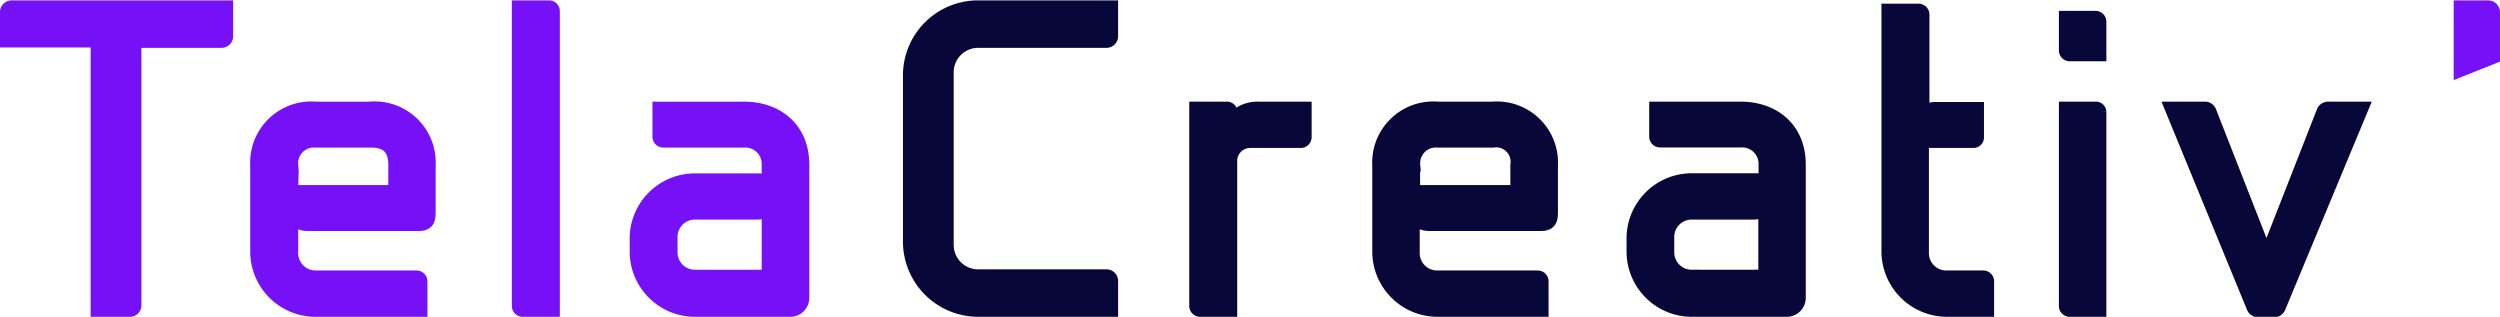 <svg id="Calque_1" data-name="Calque 1" xmlns="http://www.w3.org/2000/svg" viewBox="0 0 197.52 25.03"><defs><style>.cls-1{isolation:isolate;}.cls-2{fill:#09073a;}.cls-3,.cls-5{fill:none;}.cls-3{stroke:#09073a;}.cls-4{fill:#7510f7;}.cls-5{stroke:#7510f7;}</style></defs><title>logo</title><g id="Groupe_1" data-name="Groupe 1"><g id="Creativ_" data-name="Creativ " class="cls-1"><g class="cls-1"><path class="cls-2" d="M72.92,13.41A5.43,5.43,0,0,1,78.36,8H88.92v2.34a.42.42,0,0,1-.42.41H78.36a2.43,2.43,0,0,0-2.43,2.43V26.82a2.43,2.43,0,0,0,2.43,2.43H88.5a.42.42,0,0,1,.42.41V32H78.36a5.45,5.45,0,0,1-5.44-5.44Z" transform="translate(-1.08 -7.47)"/><path class="cls-2" d="M104.21,16v2.3a.36.36,0,0,1-.35.36h-4a1.53,1.53,0,0,0-1.53,1.44V32H95.9a.36.36,0,0,1-.36-.35V16H98a.33.33,0,0,1,.35.32V17a2.66,2.66,0,0,1,2.17-1Z" transform="translate(-1.08 -7.47)"/><path class="cls-2" d="M110,27.33V20.55A4.33,4.33,0,0,1,114.68,16H119a4.33,4.33,0,0,1,4.67,4.55v3.67c0,.55-.07,1-.83,1H114a1.55,1.55,0,0,1-1.25-.61v2.85a1.87,1.87,0,0,0,1.89,1.88h7.94a.36.36,0,0,1,.35.36V32h-8.29A4.66,4.66,0,0,1,110,27.33Zm2.78-6.82v1.73a.35.35,0,0,0,.32.35h7.46a.35.35,0,0,0,.35-.35V20.51a1.64,1.64,0,0,0-1.86-1.88h-4.38A1.74,1.74,0,0,0,112.79,20.51Z" transform="translate(-1.08 -7.47)"/><path class="cls-2" d="M143.25,20.48V31a1,1,0,0,1-1,1h-7.49a4.66,4.66,0,0,1-4.67-4.67v-1a4.65,4.65,0,0,1,4.67-4.67h5.41a.36.36,0,0,0,.35-.36v-.8a1.8,1.8,0,0,0-1.92-1.88h-6.37a.36.36,0,0,1-.35-.36V16h6.72C141.17,16,143.25,17.57,143.25,20.48Zm-8.51,8.8h5.44a.32.32,0,0,0,.32-.35V23.84a1,1,0,0,1-.83.48h-4.93a1.87,1.87,0,0,0-1.88,1.89v1.18A1.87,1.87,0,0,0,134.74,29.28Z" transform="translate(-1.08 -7.47)"/><path class="cls-2" d="M158.13,29.7V32H154.9a4.68,4.68,0,0,1-4.67-4.67V8.26h2.43a.36.36,0,0,1,.36.35v8a1,1,0,0,1,.92-.58h3.39v2.31a.33.33,0,0,1-.35.32h-4v8.8a1.87,1.87,0,0,0,1.88,1.88h2.88A.36.36,0,0,1,158.13,29.7Z" transform="translate(-1.08 -7.47)"/><path class="cls-2" d="M167,9.19v2.62H164.6a.35.35,0,0,1-.35-.35V8.83h2.43A.36.36,0,0,1,167,9.19Zm0,7.13V32H164.6a.35.35,0,0,1-.35-.35V16h2.43A.33.33,0,0,1,167,16.32Z" transform="translate(-1.08 -7.47)"/><path class="cls-2" d="M172.6,16h2.72a.44.44,0,0,1,.38.29l4.45,11.36,4.45-11.36A.45.45,0,0,1,185,16h2.72l-6.56,15.77a.41.41,0,0,1-.38.26h-1.31a.43.43,0,0,1-.39-.26Z" transform="translate(-1.08 -7.47)"/></g><g class="cls-1"><path class="cls-3" d="M72.92,13.41A5.43,5.43,0,0,1,78.36,8H88.92v2.34a.42.42,0,0,1-.42.41H78.36a2.43,2.43,0,0,0-2.43,2.43V26.82a2.43,2.43,0,0,0,2.43,2.43H88.5a.42.42,0,0,1,.42.41V32H78.36a5.45,5.45,0,0,1-5.44-5.44Z" transform="translate(-1.08 -7.47)"/><path class="cls-3" d="M104.21,16v2.3a.36.36,0,0,1-.35.36h-4a1.53,1.53,0,0,0-1.53,1.44V32H95.9a.36.36,0,0,1-.36-.35V16H98a.33.33,0,0,1,.35.32V17a2.66,2.66,0,0,1,2.17-1Z" transform="translate(-1.08 -7.47)"/><path class="cls-3" d="M110,27.33V20.55A4.33,4.33,0,0,1,114.68,16H119a4.33,4.33,0,0,1,4.67,4.55v3.67c0,.55-.07,1-.83,1H114a1.55,1.55,0,0,1-1.25-.61v2.85a1.87,1.87,0,0,0,1.89,1.88h7.94a.36.36,0,0,1,.35.36V32h-8.29A4.66,4.66,0,0,1,110,27.33Zm2.78-6.82v1.73a.35.35,0,0,0,.32.35h7.46a.35.35,0,0,0,.35-.35V20.51a1.64,1.64,0,0,0-1.86-1.88h-4.38A1.74,1.74,0,0,0,112.79,20.51Z" transform="translate(-1.08 -7.47)"/><path class="cls-3" d="M143.25,20.48V31a1,1,0,0,1-1,1h-7.49a4.66,4.66,0,0,1-4.67-4.67v-1a4.65,4.65,0,0,1,4.67-4.67h5.41a.36.36,0,0,0,.35-.36v-.8a1.8,1.8,0,0,0-1.92-1.88h-6.37a.36.36,0,0,1-.35-.36V16h6.72C141.17,16,143.25,17.57,143.25,20.48Zm-8.51,8.8h5.44a.32.32,0,0,0,.32-.35V23.84a1,1,0,0,1-.83.48h-4.93a1.87,1.87,0,0,0-1.88,1.89v1.18A1.87,1.87,0,0,0,134.74,29.28Z" transform="translate(-1.08 -7.47)"/><path class="cls-3" d="M158.13,29.7V32H154.9a4.68,4.68,0,0,1-4.67-4.67V8.26h2.43a.36.36,0,0,1,.36.35v8a1,1,0,0,1,.92-.58h3.39v2.31a.33.33,0,0,1-.35.32h-4v8.8a1.87,1.87,0,0,0,1.88,1.88h2.88A.36.36,0,0,1,158.13,29.7Z" transform="translate(-1.08 -7.47)"/><path class="cls-3" d="M167,9.19v2.62H164.6a.35.35,0,0,1-.35-.35V8.83h2.43A.36.36,0,0,1,167,9.19Zm0,7.13V32H164.6a.35.35,0,0,1-.35-.35V16h2.43A.33.33,0,0,1,167,16.32Z" transform="translate(-1.08 -7.47)"/><path class="cls-3" d="M172.6,16h2.72a.44.44,0,0,1,.38.29l4.45,11.36,4.45-11.36A.45.45,0,0,1,185,16h2.72l-6.56,15.77a.41.41,0,0,1-.38.26h-1.31a.43.43,0,0,1-.39-.26Z" transform="translate(-1.08 -7.47)"/></g></g><g id="Tela" class="cls-1"><g class="cls-1"><path class="cls-4" d="M19,8v2.34a.42.42,0,0,1-.41.41H11.75V31.58a.4.4,0,0,1-.41.42H8.74V10.72H1.58V8.39A.42.42,0,0,1,2,8Z" transform="translate(-1.08 -7.47)"/><path class="cls-4" d="M21.35,27.33V20.55A4.33,4.33,0,0,1,26,16h4.29A4.33,4.33,0,0,1,35,20.55v3.67c0,.55-.06,1-.83,1H25.38a1.52,1.52,0,0,1-1.24-.61v2.85A1.87,1.87,0,0,0,26,29.34H34a.36.36,0,0,1,.35.36V32H26A4.66,4.66,0,0,1,21.35,27.33Zm2.79-6.82v1.73a.34.34,0,0,0,.32.35h7.45a.35.35,0,0,0,.35-.35V20.51c0-1.28-.6-1.88-1.85-1.88H26A1.74,1.74,0,0,0,24.14,20.51Z" transform="translate(-1.08 -7.47)"/><path class="cls-4" d="M44.81,8.35V32H42.38a.36.36,0,0,1-.36-.35V8h2.44A.35.35,0,0,1,44.81,8.35Z" transform="translate(-1.08 -7.47)"/><path class="cls-4" d="M64.52,20.48V31a1,1,0,0,1-1,1H56a4.66,4.66,0,0,1-4.67-4.67v-1A4.65,4.65,0,0,1,56,21.67h5.4a.36.36,0,0,0,.36-.36v-.8a1.8,1.8,0,0,0-1.92-1.88H53.48a.36.36,0,0,1-.35-.36V16h6.72C62.44,16,64.52,17.57,64.52,20.48ZM56,29.28h5.44a.33.33,0,0,0,.32-.35V23.84a1,1,0,0,1-.84.48H56a1.87,1.87,0,0,0-1.89,1.89v1.18A1.87,1.87,0,0,0,56,29.28Z" transform="translate(-1.08 -7.47)"/></g><g class="cls-1"><path class="cls-5" d="M19,8v2.34a.42.42,0,0,1-.41.41H11.75V31.58a.4.4,0,0,1-.41.42H8.74V10.72H1.58V8.39A.42.42,0,0,1,2,8Z" transform="translate(-1.08 -7.47)"/><path class="cls-5" d="M21.35,27.33V20.55A4.33,4.33,0,0,1,26,16h4.29A4.33,4.33,0,0,1,35,20.55v3.67c0,.55-.06,1-.83,1H25.38a1.52,1.52,0,0,1-1.24-.61v2.85A1.87,1.87,0,0,0,26,29.34H34a.36.36,0,0,1,.35.36V32H26A4.66,4.66,0,0,1,21.35,27.33Zm2.79-6.82v1.73a.34.34,0,0,0,.32.35h7.45a.35.35,0,0,0,.35-.35V20.51c0-1.28-.6-1.88-1.85-1.88H26A1.74,1.74,0,0,0,24.14,20.51Z" transform="translate(-1.08 -7.47)"/><path class="cls-5" d="M44.81,8.35V32H42.38a.36.36,0,0,1-.36-.35V8h2.44A.35.35,0,0,1,44.81,8.35Z" transform="translate(-1.08 -7.47)"/><path class="cls-5" d="M64.52,20.48V31a1,1,0,0,1-1,1H56a4.66,4.66,0,0,1-4.67-4.67v-1A4.65,4.65,0,0,1,56,21.67h5.4a.36.36,0,0,0,.36-.36v-.8a1.8,1.8,0,0,0-1.92-1.88H53.48a.36.36,0,0,1-.35-.36V16h6.72C62.44,16,64.52,17.57,64.52,20.48ZM56,29.28h5.44a.33.33,0,0,0,.32-.35V23.84a1,1,0,0,1-.84.48H56a1.87,1.87,0,0,0-1.89,1.89v1.18A1.87,1.87,0,0,0,56,29.28Z" transform="translate(-1.08 -7.47)"/></g></g><g id="_" data-name=" " class="cls-1"><g class="cls-1"><path class="cls-4" d="M198.1,8.45V12l-2.66,1.06V8h2.21A.44.44,0,0,1,198.1,8.45Z" transform="translate(-1.08 -7.47)"/></g><g class="cls-1"><path class="cls-5" d="M198.1,8.45V12l-2.66,1.06V8h2.21A.44.44,0,0,1,198.1,8.45Z" transform="translate(-1.08 -7.47)"/></g></g></g></svg>